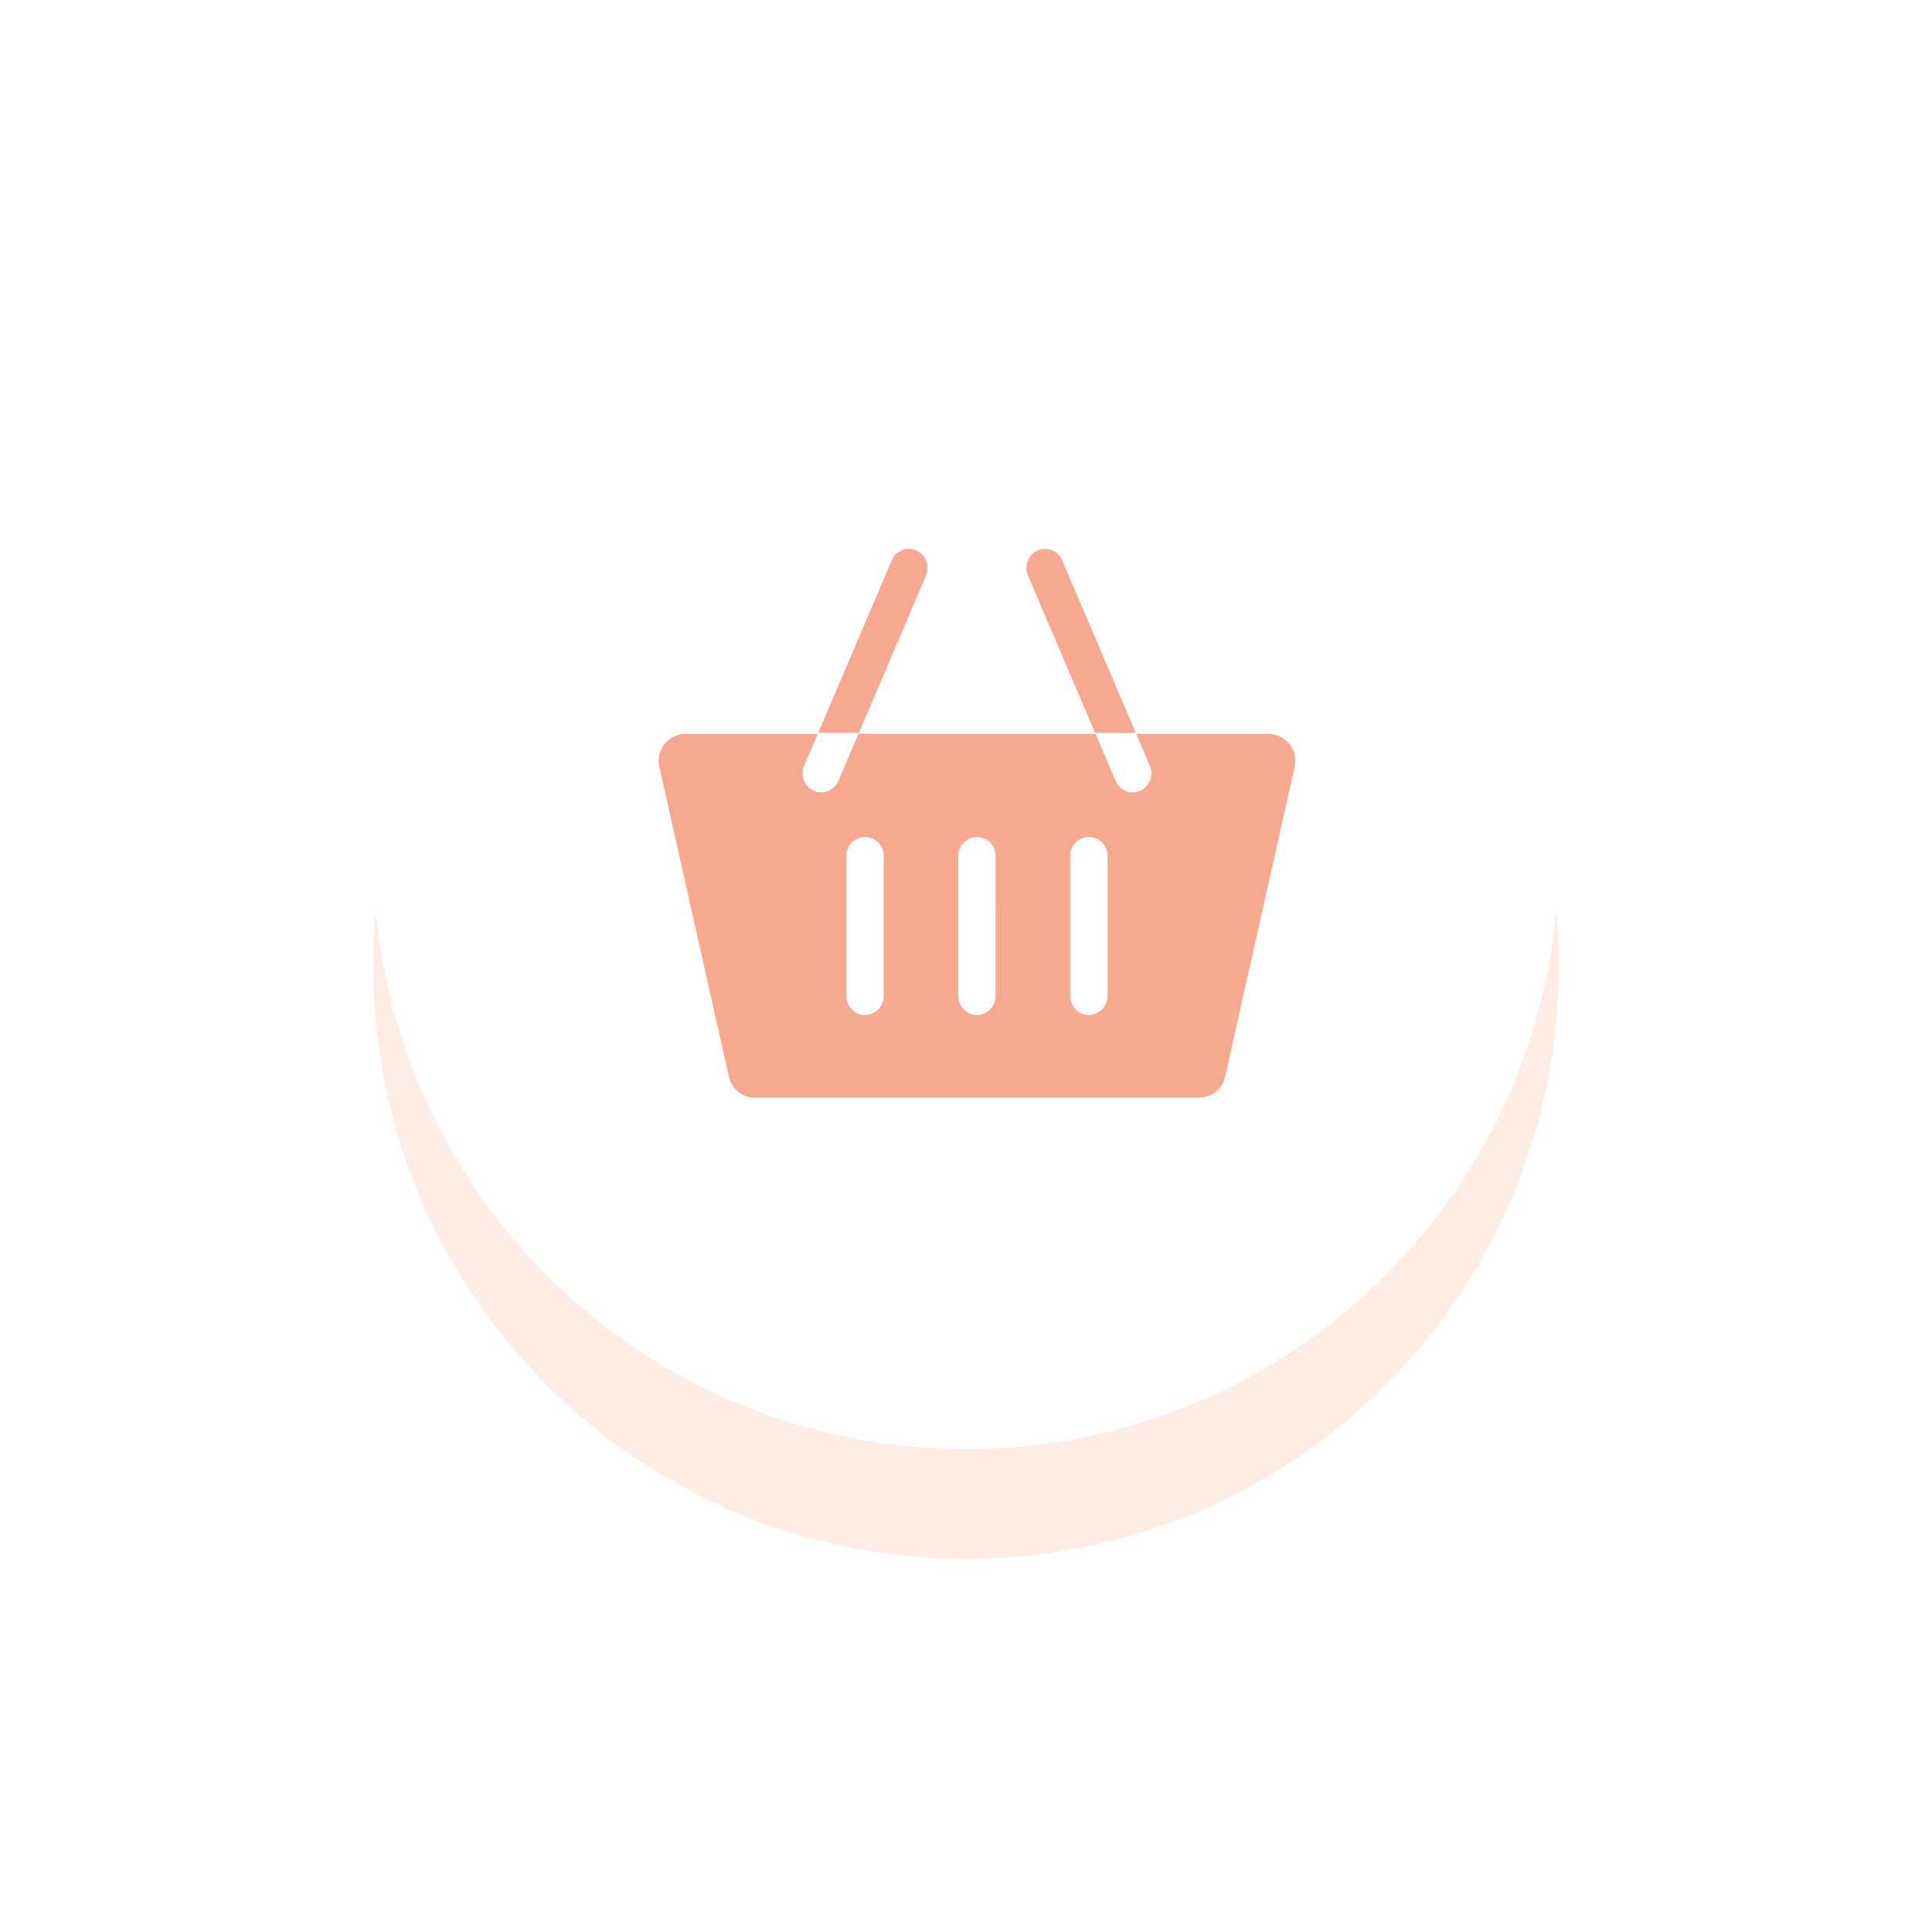 <svg xmlns="http://www.w3.org/2000/svg" width="176" height="176" viewBox="0 0 88 88"><defs><filter id="a" width="122" height="127" x="-17" y="-22" filterUnits="userSpaceOnUse"><feOffset dy="5" in="SourceGraphic" result="FeOffset1073Out"/><feGaussianBlur in="FeOffset1073Out" result="FeGaussianBlur1074Out" stdDeviation="9.6 9.6"/></filter><mask id="b" width="2" height="2" x="-1" y="-1"><path fill="#fff" d="M17 12h54v54H17z"/><path d="M44 12c14.912 0 27 12.088 27 27S58.912 66 44 66 17 53.912 17 39s12.088-27 27-27z"/></mask></defs><g filter="url(#a)"><path fill="none" d="M44 12c14.912 0 27 12.088 27 27S58.912 66 44 66 17 53.912 17 39s12.088-27 27-27z" mask="url(&quot;#b&quot;)"/><path fill="#ff6300" fill-opacity=".11" d="M44 12c14.912 0 27 12.088 27 27S58.912 66 44 66 17 53.912 17 39s12.088-27 27-27z"/></g><path fill="#fff" d="M44 12c14.912 0 27 12.088 27 27S58.912 66 44 66 17 53.912 17 39s12.088-27 27-27z"/><g><path fill="#f7a98f" d="M57.77 33.427a1.23 1.23 0 011.2 1.496L55.8 49.039a1.23 1.23 0 01-1.199.96H34.398a1.229 1.229 0 01-1.2-.96l-3.167-14.116a1.228 1.228 0 011.199-1.496h6.016l-.619 1.448a.877.877 0 00.439 1.145.848.848 0 001.119-.449l.935-2.19h-1.854l3.354-7.86a.842.842 0 011.12-.448.877.877 0 01.437 1.144l-3.077 7.21h10.8l.915 2.144a.85.85 0 00.78.521.835.835 0 00.339-.072.877.877 0 00.438-1.145l-.618-1.448zm-7.87 0l-.02-.047.02.047zm-3.078-7.21a.877.877 0 01.439-1.144.842.842 0 011.118.449l3.355 7.858H49.88zm4.932 7.21l-.02-.047zm-14.508 0l.02-.047-.02.047zm3.006 5.562a.86.86 0 00-.85-.869.86.86 0 00-.85.87v6.373c0 .48.381.869.85.869.47 0 .85-.39.85-.87zm5.097 0a.86.86 0 00-.849-.869.86.86 0 00-.85.87v6.373c0 .48.38.869.85.869s.85-.39.85-.87zm5.098 0a.86.86 0 00-.85-.869.86.86 0 00-.85.87v6.373c0 .48.381.869.85.869.47 0 .85-.39.85-.87z"/></g></svg>